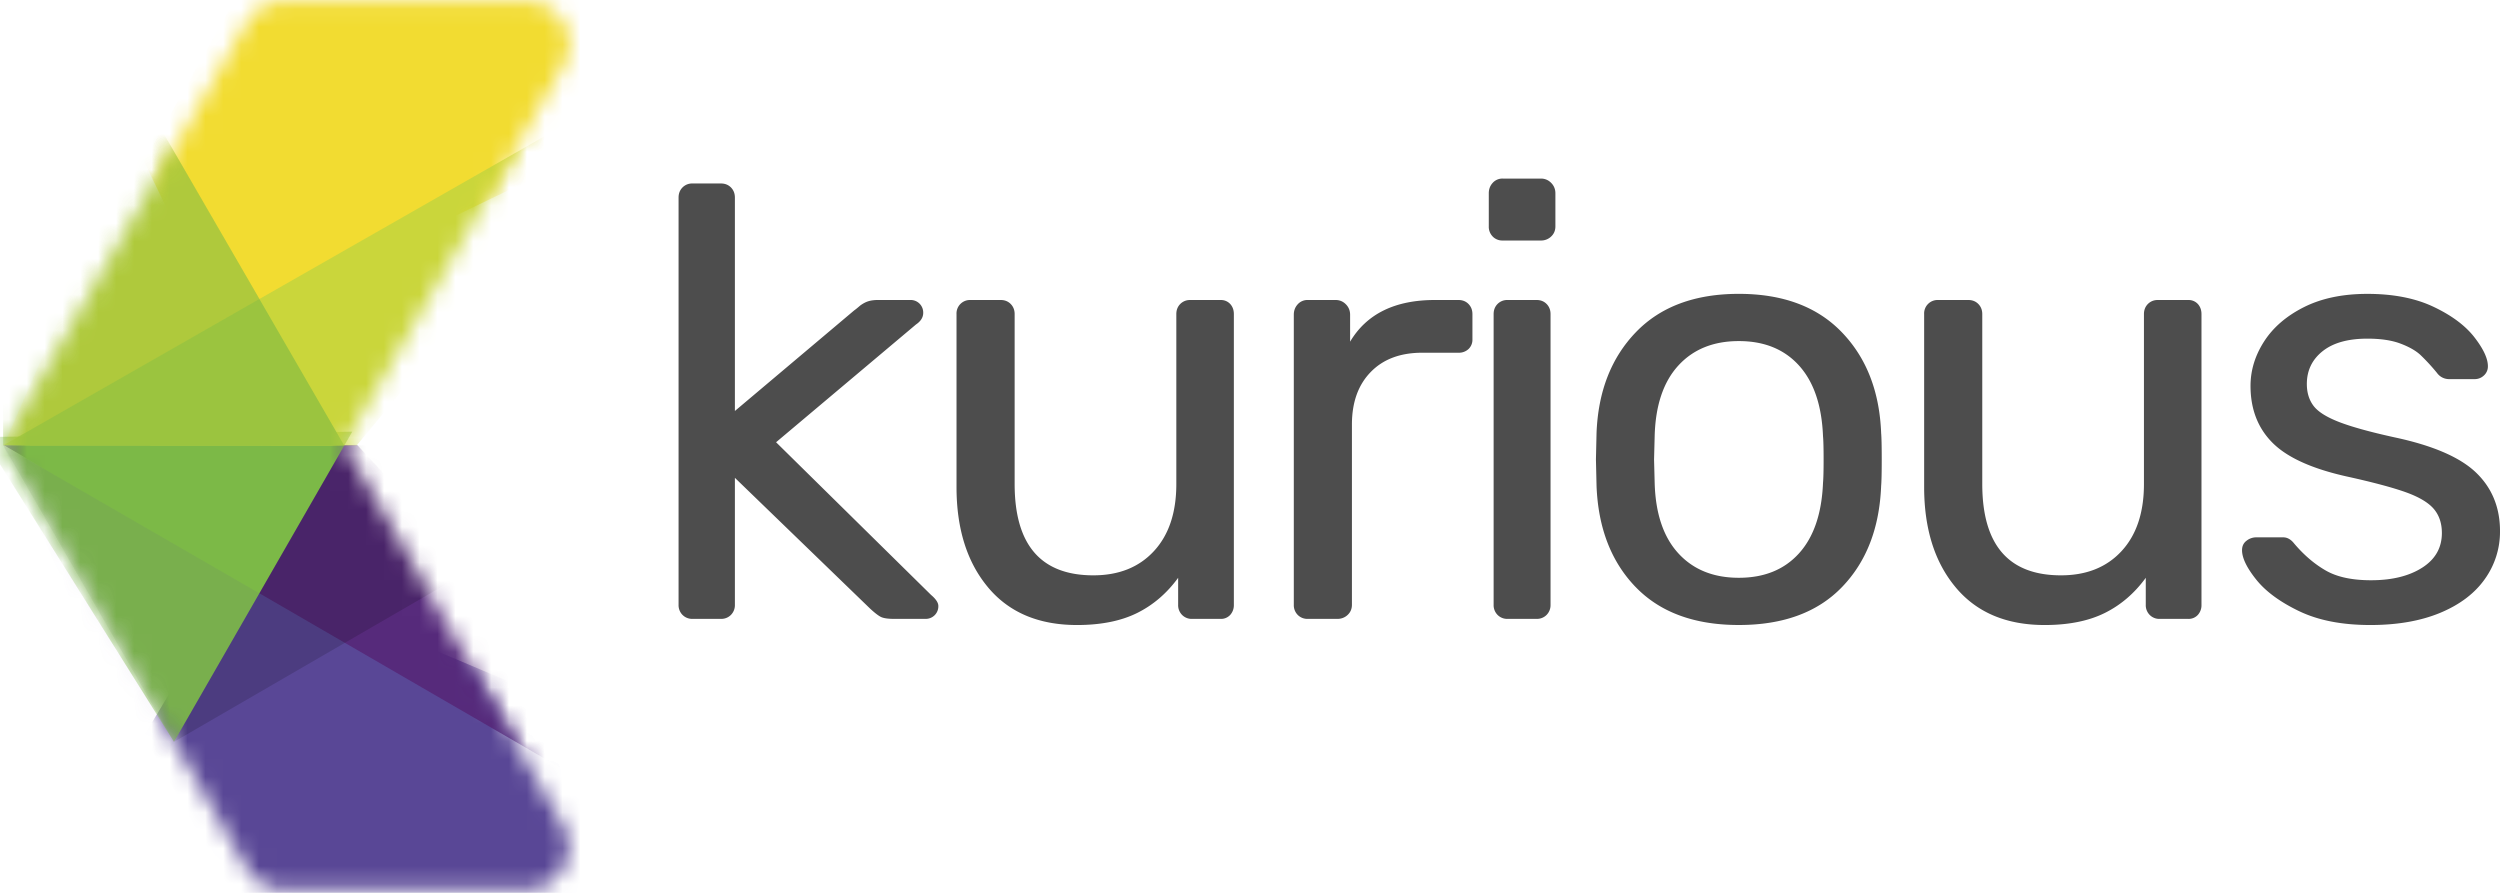 <svg xmlns="http://www.w3.org/2000/svg" xmlns:xlink="http://www.w3.org/1999/xlink" width="140" height="50" viewBox="0 0 140 50">
  <defs>
    <path id="a" d="M15.884.078c-.853 0-1.642.457-2.068 1.197L.177 24.936 13.826 48.62a2.387 2.387 0 0 0 2.068 1.196h13.57c1.838 0 2.987-1.993 2.068-3.587L19.275 24.947 31.568 3.669C32.489 2.074 31.34.08 29.5.08H15.884z"/>
    <path id="c" d="M15.884.078c-.853 0-1.642.457-2.068 1.197L.177 24.936 13.826 48.62a2.387 2.387 0 0 0 2.068 1.196h13.57c1.838 0 2.987-1.993 2.068-3.587L19.275 24.947 31.568 3.669C32.489 2.074 31.34.08 29.5.08H15.884z"/>
    <path id="e" d="M15.884.078c-.853 0-1.642.457-2.068 1.197L.177 24.936 13.826 48.62a2.387 2.387 0 0 0 2.068 1.196h13.57c1.838 0 2.987-1.993 2.068-3.587L19.275 24.947 31.568 3.669C32.489 2.074 31.34.08 29.5.08H15.884z"/>
    <path id="g" d="M15.884.078c-.853 0-1.642.457-2.068 1.197L.177 24.936 13.826 48.62a2.387 2.387 0 0 0 2.068 1.196h13.57c1.838 0 2.987-1.993 2.068-3.587L19.275 24.947 31.568 3.669C32.489 2.074 31.34.08 29.5.08H15.884z"/>
    <path id="i" d="M15.884.078c-.853 0-1.642.457-2.068 1.197L.177 24.936 13.826 48.62a2.387 2.387 0 0 0 2.068 1.196h13.57c1.838 0 2.987-1.993 2.068-3.587L19.275 24.947 31.568 3.669C32.489 2.074 31.34.08 29.5.08H15.884z"/>
    <path id="k" d="M15.884.078c-.853 0-1.642.457-2.068 1.197L.177 24.936 13.826 48.62a2.387 2.387 0 0 0 2.068 1.196h13.57c1.838 0 2.987-1.993 2.068-3.587L19.275 24.947 31.568 3.669C32.489 2.074 31.34.08 29.5.08H15.884z"/>
    <path id="m" d="M15.884.078c-.853 0-1.642.457-2.068 1.197L.177 24.936 13.826 48.62a2.387 2.387 0 0 0 2.068 1.196h13.57c1.838 0 2.987-1.993 2.068-3.587L19.275 24.947 31.568 3.669C32.489 2.074 31.34.08 29.5.08H15.884z"/>
    <path id="o" d="M15.884.078c-.853 0-1.642.457-2.068 1.197L.177 24.936 13.826 48.62a2.387 2.387 0 0 0 2.068 1.196h13.57c1.838 0 2.987-1.993 2.068-3.587L19.275 24.947 31.568 3.669C32.489 2.074 31.34.08 29.5.08H15.884z"/>
    <path id="q" d="M15.884.078c-.853 0-1.642.457-2.068 1.197L.177 24.936 13.826 48.62a2.387 2.387 0 0 0 2.068 1.196h13.57c1.838 0 2.987-1.993 2.068-3.587L19.275 24.947 31.568 3.669C32.489 2.074 31.34.08 29.5.08H15.884z"/>
  </defs>
  <g fill="none" fill-rule="evenodd">
    <mask id="b" fill="#fff">
      <use xlink:href="#a"/>
    </mask>
    <polygon fill="#594796" fill-rule="nonzero" points="8.062 41.203 13.662 31.904 56.095 49.815 13.82 51.435" mask="url(#b)"/>
    <mask id="d" fill="#fff">
      <use xlink:href="#c"/>
    </mask>
    <polygon fill="#562A7B" fill-rule="nonzero" points="43.152 49.815 .21 24.928 20.005 24.918" mask="url(#d)"/>
    <mask id="f" fill="#fff">
      <use xlink:href="#e"/>
    </mask>
    <polygon fill="#F2DC31" fill-rule="nonzero" points="8.062 9.03 12.558 18.314 51.296 -.328 13.82 -1.202" mask="url(#f)"/>
    <g>
      <mask id="h" fill="#fff">
        <use xlink:href="#g"/>
      </mask>
      <polygon fill="#000" fill-opacity=".15" fill-rule="nonzero" points="9.742 41.544 38.38 24.947 .177 24.936" mask="url(#h)"/>
    </g>
    <g>
      <mask id="j" fill="#fff">
        <use xlink:href="#i"/>
      </mask>
      <polygon fill="#7CB947" fill-rule="nonzero" points="9.742 41.544 19.727 24.172 -.955 24.477" mask="url(#j)"/>
    </g>
    <g>
      <mask id="l" fill="#fff">
        <use xlink:href="#k"/>
      </mask>
      <polygon fill="#594796" fill-opacity=".08" fill-rule="nonzero" points=".177 24.936 8.432 43.843 14.524 33.224" mask="url(#l)"/>
    </g>
    <g>
      <mask id="n" fill="#fff">
        <use xlink:href="#m"/>
      </mask>
      <polygon fill="#CAD63B" fill-rule="nonzero" points="37.797 3.46 .177 24.936 19.972 24.947" mask="url(#n)"/>
    </g>
    <g>
      <mask id="p" fill="#fff">
        <use xlink:href="#o"/>
      </mask>
      <polygon fill="#9BC43F" fill-rule="nonzero" points=".065 -8.235 .177 24.936 19.275 24.947" mask="url(#p)"/>
    </g>
    <g>
      <mask id="r" fill="#fff">
        <use xlink:href="#q"/>
      </mask>
      <polygon fill="#F2DC31" fill-opacity=".23" fill-rule="nonzero" points=".21 24.928 8.432 6.203 14.527 16.744" mask="url(#r)"/>
    </g>
    <path fill="#4D4D4D" fill-rule="nonzero" d="M38.22 34.434a.77.77 0 0 1-.22-.567V11.065c0-.229.073-.418.22-.567a.753.753 0 0 1 .56-.223h1.594c.225 0 .412.074.56.223.146.15.22.338.22.567v11.95l6.68-5.632c.068-.045.18-.137.339-.274.158-.115.31-.195.458-.24.146-.046.333-.07.56-.07h1.797a.702.702 0 0 1 .712.721c0 .253-.136.47-.407.653l-7.833 6.593 8.68 8.551c.272.23.407.436.407.618a.703.703 0 0 1-.712.722h-1.763c-.34 0-.582-.035-.73-.103-.146-.07-.355-.229-.626-.481l-7.562-7.315v7.109a.774.774 0 0 1-.22.566.754.754 0 0 1-.56.224H38.78a.752.752 0 0 1-.56-.224m17.108-1.545c-1.176-1.407-1.763-3.28-1.763-5.615V17.59a.754.754 0 0 1 .78-.79h1.695c.226 0 .413.075.56.224.147.15.22.338.22.566v9.513c0 3.411 1.47 5.116 4.408 5.116 1.425 0 2.555-.451 3.391-1.356.837-.904 1.255-2.157 1.255-3.76v-9.513c0-.228.073-.417.22-.566a.754.754 0 0 1 .56-.223h1.696a.7.7 0 0 1 .542.223c.136.15.204.338.204.566v16.278a.81.81 0 0 1-.204.567.699.699 0 0 1-.542.223h-1.594a.751.751 0 0 1-.56-.223.771.771 0 0 1-.22-.567v-1.511c-.633.87-1.402 1.528-2.306 1.975-.904.446-2.023.669-3.357.669-2.148 0-3.81-.704-4.985-2.112m17.345 1.546a.772.772 0 0 1-.22-.567V17.624c0-.229.073-.424.22-.584a.727.727 0 0 1 .56-.24h1.559c.226 0 .418.08.576.24.158.16.238.355.238.584v1.51c.926-1.556 2.51-2.334 4.747-2.334h1.323c.226 0 .412.074.56.223.146.15.22.338.22.567v1.407a.716.716 0 0 1-.22.55.787.787 0 0 1-.56.206h-2.035c-1.22 0-2.182.36-2.882 1.082-.701.72-1.051 1.7-1.051 2.936v10.096c0 .229-.08.418-.238.567a.812.812 0 0 1-.576.223h-1.662a.752.752 0 0 1-.56-.223m11.191 0a.772.772 0 0 1-.22-.567V17.59c0-.229.073-.418.22-.567a.754.754 0 0 1 .56-.223h1.627c.226 0 .413.074.56.223.147.15.22.338.22.567v16.277a.774.774 0 0 1-.22.567.753.753 0 0 1-.56.223h-1.627a.752.752 0 0 1-.56-.223m-.271-21.189a.771.771 0 0 1-.22-.566v-1.855c0-.228.072-.423.22-.584a.727.727 0 0 1 .56-.24h2.136c.225 0 .417.08.576.24.158.16.238.356.238.584v1.855c0 .229-.08.417-.238.566a.81.81 0 0 1-.576.224H84.15a.751.751 0 0 1-.56-.224m17.159 17.737c.825-.915 1.271-2.232 1.34-3.949.021-.228.033-.664.033-1.305 0-.64-.012-1.076-.034-1.305-.068-1.717-.514-3.033-1.34-3.949-.825-.915-1.95-1.373-3.373-1.373-1.425 0-2.555.458-3.391 1.373-.837.916-1.278 2.232-1.323 3.95l-.034 1.304.034 1.305c.045 1.717.486 3.034 1.323 3.95.836.915 1.966 1.373 3.39 1.373 1.425 0 2.55-.458 3.375-1.374m-9.156 1.89c-1.368-1.42-2.097-3.309-2.187-5.667l-.034-1.477.034-1.477c.09-2.335.825-4.217 2.204-5.648 1.379-1.43 3.3-2.147 5.765-2.147 2.463 0 4.385.716 5.764 2.147 1.379 1.43 2.114 3.313 2.205 5.648.022.253.033.745.033 1.477 0 .733-.011 1.225-.033 1.477-.091 2.358-.82 4.247-2.188 5.666C101.79 34.291 99.862 35 97.376 35c-2.487 0-4.414-.71-5.782-2.129m17.921.017c-1.175-1.407-1.763-3.28-1.763-5.615V17.59a.754.754 0 0 1 .78-.79h1.695c.226 0 .413.075.56.224.147.15.22.338.22.566v9.513c0 3.411 1.47 5.116 4.409 5.116 1.424 0 2.554-.451 3.39-1.356.836-.904 1.255-2.157 1.255-3.76v-9.513c0-.228.074-.417.22-.566a.754.754 0 0 1 .56-.223h1.696a.7.7 0 0 1 .543.223c.135.15.203.338.203.566v16.278a.81.81 0 0 1-.203.567.7.7 0 0 1-.543.223h-1.594a.751.751 0 0 1-.56-.223.771.771 0 0 1-.22-.567v-1.511c-.633.87-1.402 1.528-2.306 1.975-.904.446-2.023.669-3.357.669-2.148 0-3.81-.704-4.985-2.112m19.244 1.34c-1.074-.516-1.877-1.105-2.408-1.769-.531-.664-.797-1.213-.797-1.649 0-.228.085-.406.255-.532a.871.871 0 0 1 .525-.188h1.526c.226 0 .43.114.61.343.543.641 1.13 1.145 1.764 1.51.632.367 1.48.55 2.543.55 1.175 0 2.13-.234 2.866-.704.734-.469 1.102-1.116 1.102-1.94 0-.55-.153-1.001-.458-1.357-.305-.354-.826-.663-1.56-.927-.735-.263-1.826-.555-3.272-.875-1.967-.435-3.363-1.065-4.188-1.889-.826-.824-1.238-1.889-1.238-3.194 0-.87.254-1.7.763-2.49.509-.79 1.255-1.43 2.238-1.923.983-.492 2.165-.738 3.544-.738 1.446 0 2.679.24 3.696.721 1.017.481 1.78 1.048 2.289 1.7.508.653.763 1.197.763 1.631a.676.676 0 0 1-.22.515.744.744 0 0 1-.526.207h-1.424a.83.83 0 0 1-.678-.344 11.115 11.115 0 0 0-.933-1.013c-.26-.24-.633-.452-1.12-.635-.485-.183-1.101-.275-1.847-.275-1.085 0-1.922.235-2.51.704-.588.47-.881 1.082-.881 1.837 0 .481.124.888.373 1.22.248.331.729.635 1.44.91.713.274 1.747.56 3.104.858 2.147.458 3.667 1.116 4.56 1.974.893.859 1.34 1.952 1.34 3.28a4.54 4.54 0 0 1-.848 2.678c-.565.802-1.396 1.432-2.492 1.89-1.097.457-2.403.686-3.917.686-1.582 0-2.91-.257-3.984-.773"/>
  </g>
</svg>

